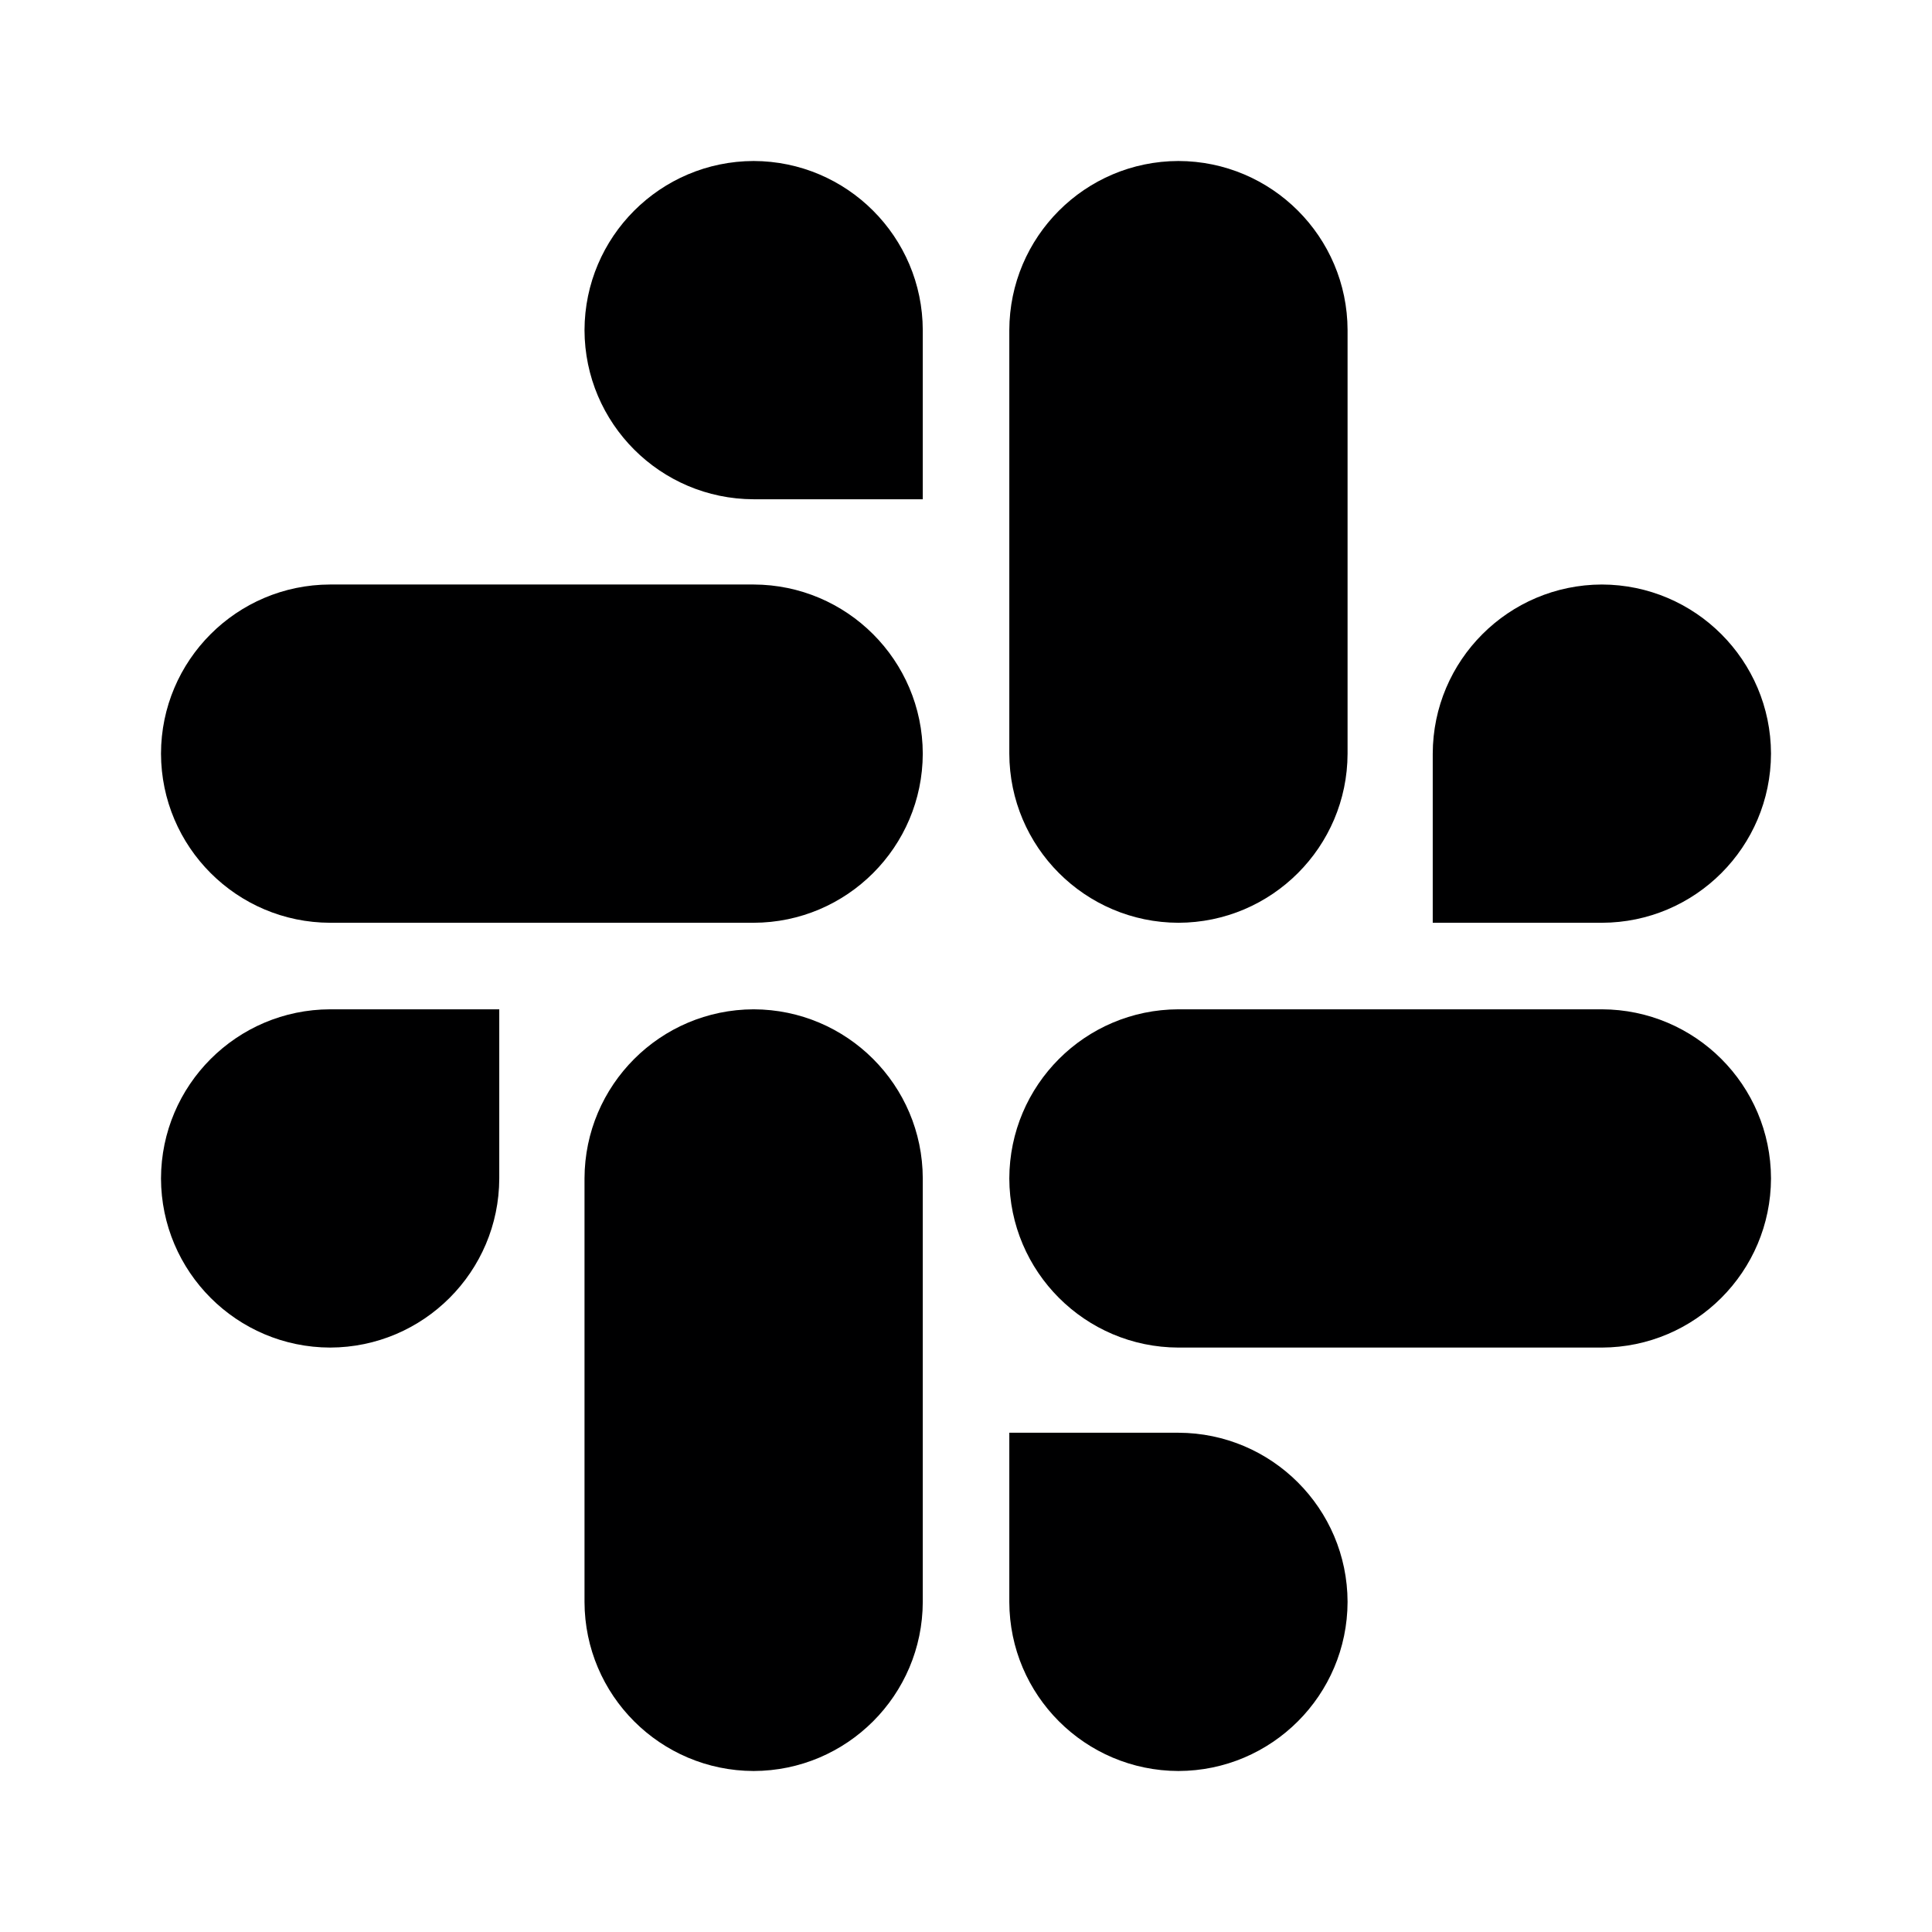 <svg width="24" height="24" viewBox="0 0 24 24" fill="none" xmlns="http://www.w3.org/2000/svg">
<g id="size=24">
<g id="Path">
<path fill-rule="evenodd" clip-rule="evenodd" d="M4.101 16.74C5.26 16.737 6.199 15.798 6.202 14.639V12.538H4.101C2.942 12.541 2.003 13.48 2 14.639C2.003 15.798 2.942 16.737 4.101 16.74ZM9.362 12.538C8.203 12.541 7.264 13.48 7.261 14.639V19.9C7.264 21.059 8.203 21.997 9.362 22C10.521 21.997 11.46 21.058 11.463 19.899V14.638C11.46 13.479 10.521 12.541 9.362 12.538Z" fill="#000001"/>
<path fill-rule="evenodd" clip-rule="evenodd" d="M7.261 4.101C7.264 5.26 8.203 6.199 9.362 6.202H11.463V4.101C11.46 2.942 10.521 2.003 9.362 2C8.203 2.003 7.264 2.942 7.261 4.101ZM11.463 9.362C11.46 8.203 10.521 7.264 9.362 7.261H4.1C2.941 7.264 2.002 8.203 2 9.362C2.003 10.521 2.942 11.46 4.101 11.463H9.362C10.521 11.46 11.46 10.521 11.463 9.362Z" fill="#000001"/>
<path fill-rule="evenodd" clip-rule="evenodd" d="M14.639 11.463C15.798 11.46 16.737 10.521 16.74 9.362V4.1C16.737 2.941 15.797 2.002 14.638 2C13.479 2.003 12.541 2.942 12.538 4.101V9.362C12.541 10.521 13.48 11.46 14.639 11.463ZM19.899 7.261C18.74 7.264 17.801 8.203 17.798 9.362V11.463H19.9C21.059 11.46 21.997 10.521 22 9.362C21.997 8.203 21.058 7.264 19.899 7.261Z" fill="#000001"/>
<path fill-rule="evenodd" clip-rule="evenodd" d="M12.538 14.639C12.541 15.798 13.48 16.737 14.639 16.74H19.9C21.059 16.736 21.997 15.797 22 14.638C21.997 13.479 21.058 12.541 19.899 12.538H14.638C13.479 12.541 12.541 13.48 12.538 14.639ZM16.74 19.899C16.737 18.74 15.798 17.801 14.639 17.798H12.538V19.9C12.541 21.059 13.48 21.997 14.639 22C15.798 21.997 16.737 21.058 16.74 19.899Z" fill="#000001"/>
</g>
</g>
</svg>
